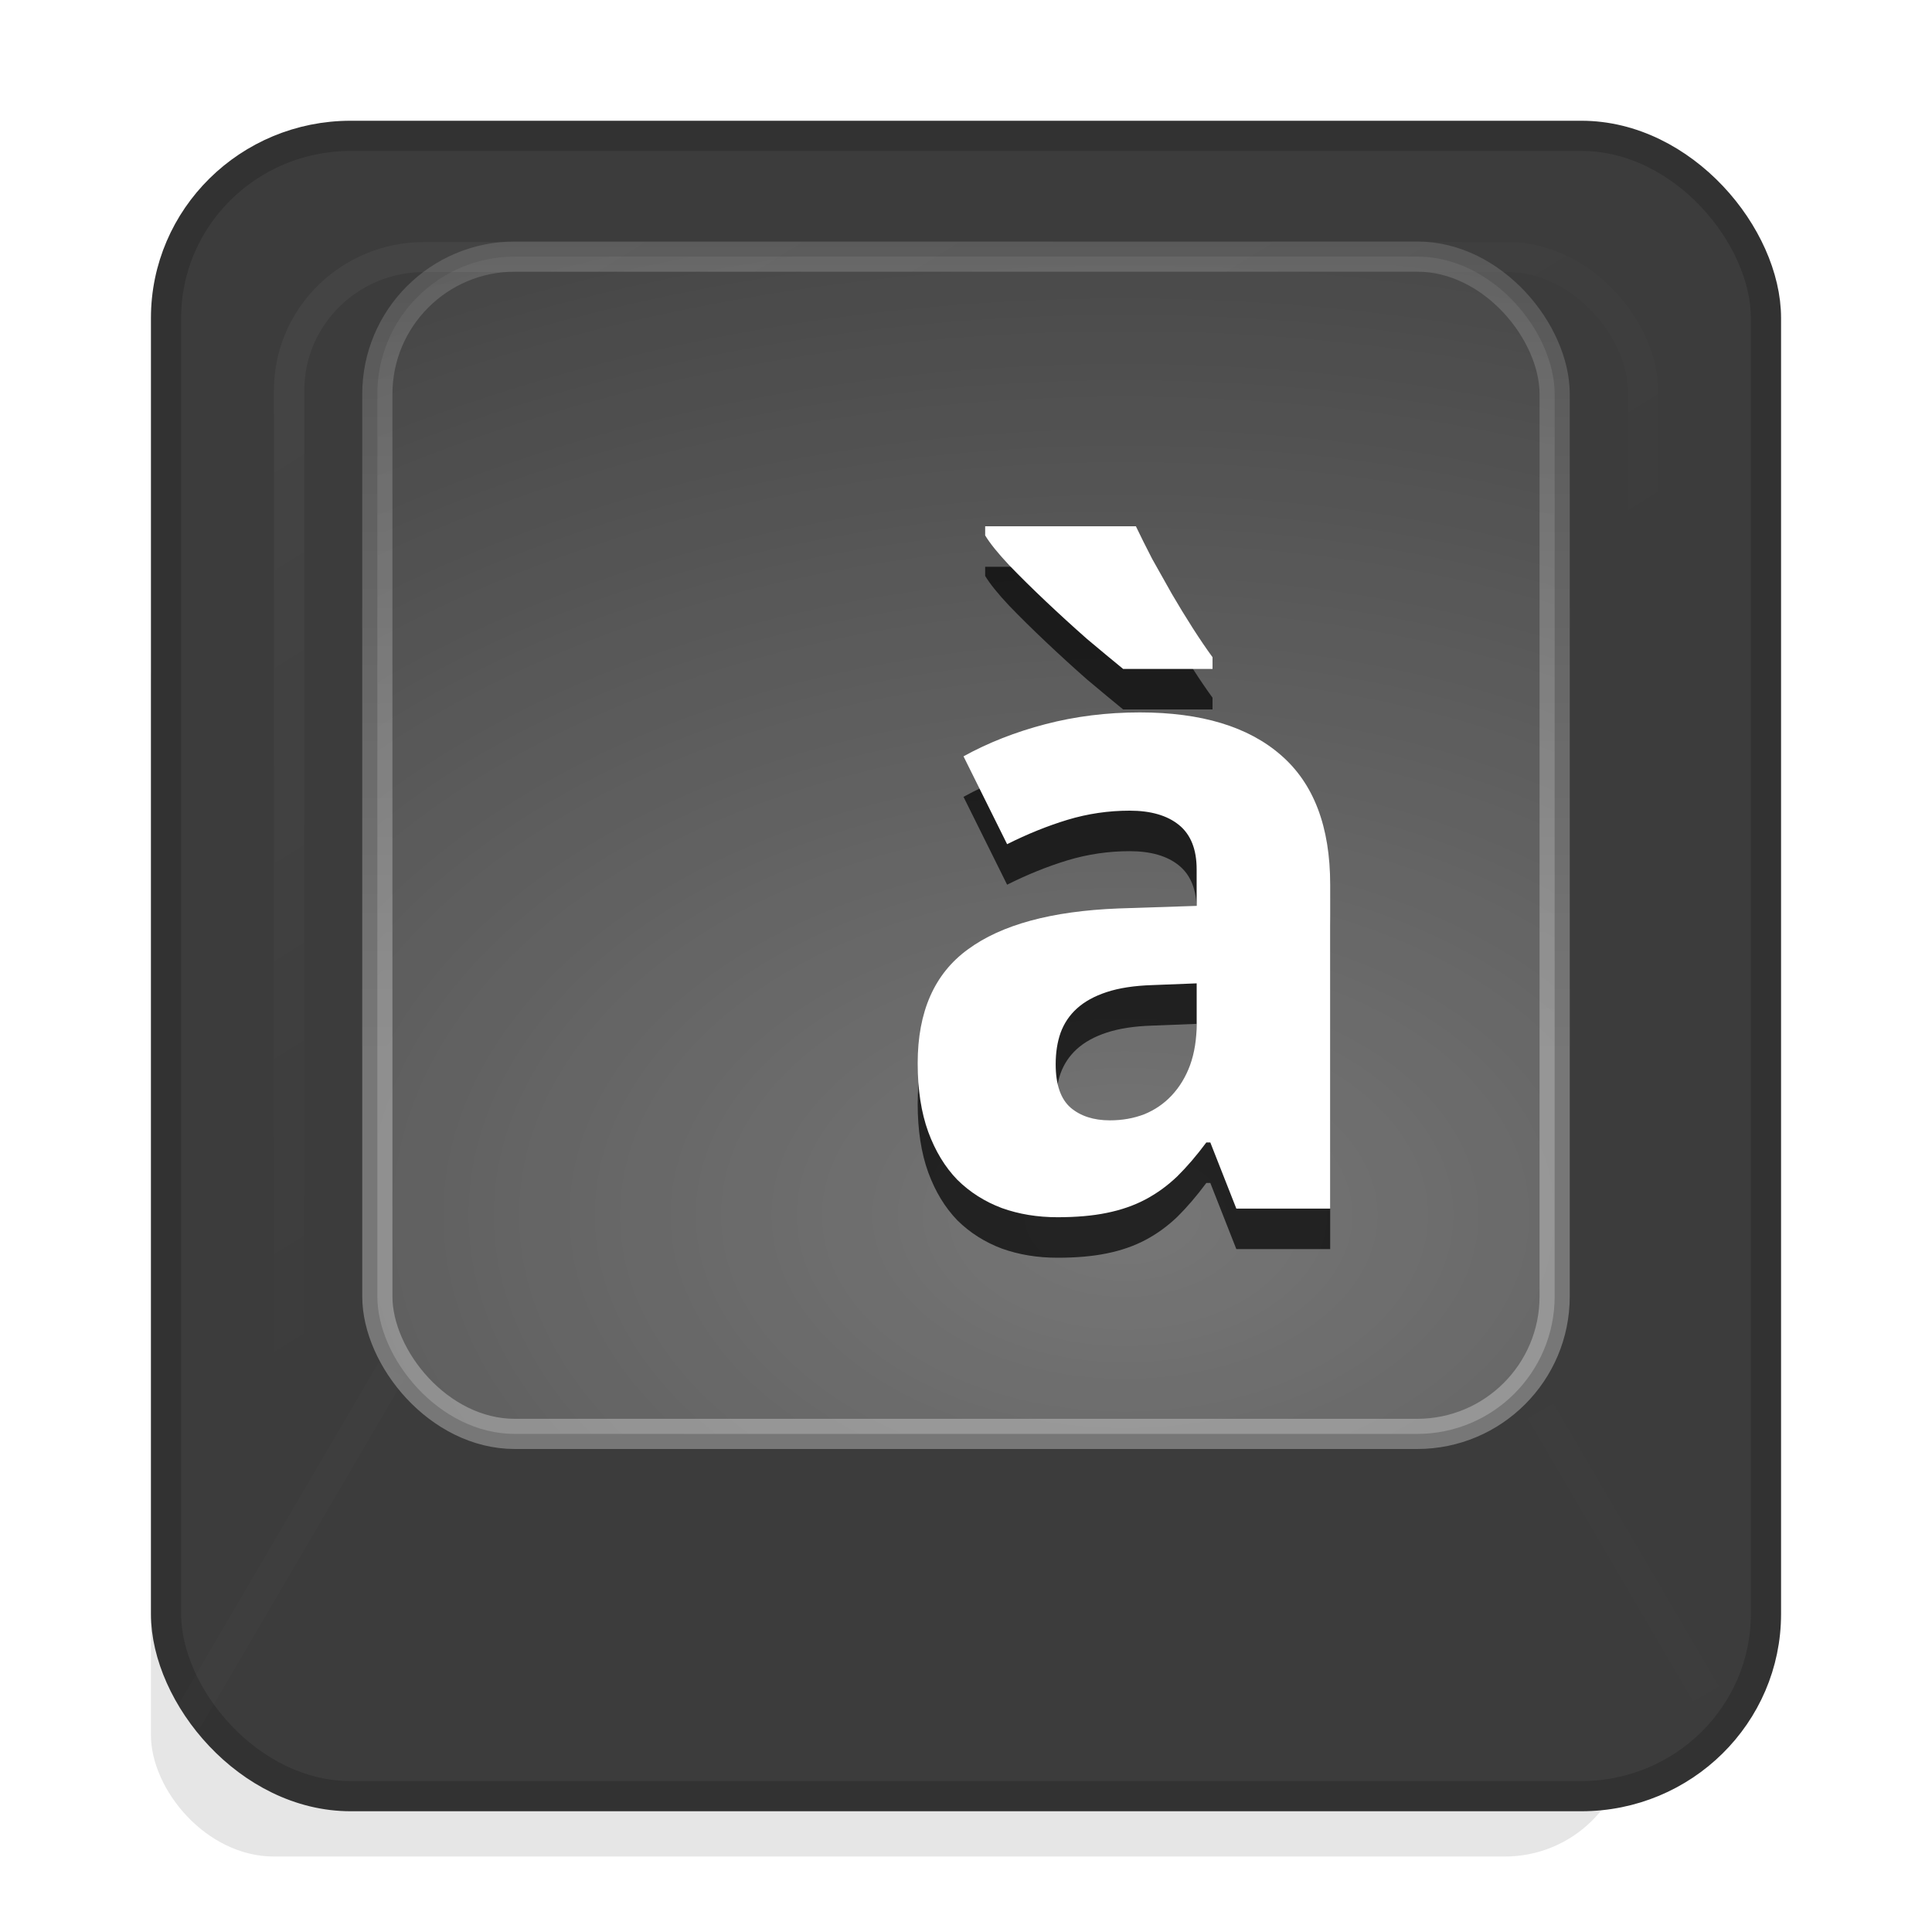 <?xml version="1.0" encoding="UTF-8" standalone="no"?>
<svg
   xmlns:dc="http://purl.org/dc/elements/1.1/"
   xmlns:cc="http://creativecommons.org/ns#"
   xmlns:rdf="http://www.w3.org/1999/02/22-rdf-syntax-ns#"
   xmlns:svg="http://www.w3.org/2000/svg"
   xmlns="http://www.w3.org/2000/svg"
   xmlns:xlink="http://www.w3.org/1999/xlink"
   id="svg4461"
   height="64"
   width="64"
   version="1.1">
  <defs
     id="defs4463">
    <linearGradient
       id="linearGradient4529-4-3-6">
      <stop
         offset="0"
         style="stop-color:#ffffff;stop-opacity:1"
         id="stop4531-8-6-6" />
      <stop
         offset="1"
         style="stop-color:#ffffff;stop-opacity:0"
         id="stop4533-5-7-7" />
    </linearGradient>
    <linearGradient
       id="linearGradient2821-2-2-4">
      <stop
         offset="0"
         style="stop-color:#ffffff;stop-opacity:1"
         id="stop2823-9-2-0" />
      <stop
         offset="1"
         style="stop-color:#ffffff;stop-opacity:0"
         id="stop2825-7-1-8" />
    </linearGradient>
    <linearGradient
       id="linearGradient2813-8-3-8">
      <stop
         offset="0"
         style="stop-color:#ffffff;stop-opacity:1"
         id="stop2815-0-3-1" />
      <stop
         offset="1"
         style="stop-color:#ffffff;stop-opacity:0"
         id="stop2817-9-8-5" />
    </linearGradient>
    <radialGradient
       r="4.5"
       fy="24.271"
       fx="13.893"
       cy="24.271"
       cx="13.893"
       gradientTransform="matrix(14.272,0,0,9.222,-160.993,-183.57)"
       gradientUnits="userSpaceOnUse"
       id="radialGradient3051"
       xlink:href="#linearGradient4529-4-3-6" />
    <linearGradient
       y2="4.1"
       x2="37.521"
       y1="11.524"
       x1="37.521"
       gradientTransform="matrix(6.5,0,0,6.5,-231.247,-40.249)"
       gradientUnits="userSpaceOnUse"
       id="linearGradient3053"
       xlink:href="#linearGradient2821-2-2-4" />
    <linearGradient
       y2="11.5"
       x2="40.933"
       y1="7.233"
       x1="38.245"
       gradientTransform="matrix(4.125,0,0,4.125,-143.061,-8.437)"
       gradientUnits="userSpaceOnUse"
       id="linearGradient3056"
       xlink:href="#linearGradient2813-8-3-8" />
    <filter
       height="1.757"
       y="-0.379"
       width="2.311"
       x="-0.656"
       id="filter4406">
      <feGaussianBlur
         id="feGaussianBlur4408"
         stdDeviation="1.104" />
    </filter>
    <filter
       id="filter4414">
      <feGaussianBlur
         id="feGaussianBlur4416"
         stdDeviation="0.825" />
    </filter>
    <filter
       height="1.568"
       y="-0.284"
       width="1.984"
       x="-0.492"
       id="filter4426">
      <feGaussianBlur
         id="feGaussianBlur4428"
         stdDeviation="1.025" />
    </filter>
  </defs>
  <rect
     style="opacity:0.1;fill:#000000;fill-opacity:1;fill-rule:nonzero;stroke:none;stroke-width:1.627;marker:none;visibility:visible;display:inline;overflow:visible"
     id="rect3035"
     y="18.573"
     x="5"
     ry="4.024"
     rx="4.077"
     height="42.927"
     width="48.923" />
  <rect
     style="fill:#3c3c3c;fill-opacity:1;fill-rule:nonzero;stroke:#323232;stroke-width:1;stroke-linecap:square;stroke-linejoin:round;stroke-miterlimit:4;stroke-opacity:1;stroke-dasharray:none;stroke-dashoffset:1.2;marker:none;visibility:visible;display:inline;overflow:visible"
     id="rect3037"
     y="4.5"
     x="5.5"
     ry="6.036"
     rx="6.115"
     height="55"
     width="53" />
  <rect
     transform="matrix(1.359,0,0,1.341,-0.615,-21.658)"
     style="opacity:0.2;fill:none;stroke:url(#linearGradient3056);stroke-width:0.741;stroke-linecap:square;stroke-linejoin:round;stroke-miterlimit:4;stroke-opacity:1;stroke-dasharray:none;stroke-dashoffset:1.2;marker:none;visibility:visible;display:inline;overflow:visible;filter:url(#filter4414)"
     id="rect3039"
     y="22.5"
     x="7.5"
     ry="3.293"
     rx="3.293"
     height="33"
     width="33" />
  <rect
     style="opacity:0.3;fill:url(#radialGradient3051);fill-opacity:1;fill-rule:nonzero;stroke:url(#linearGradient3053);stroke-width:1;stroke-linecap:square;stroke-linejoin:round;stroke-miterlimit:4;stroke-opacity:1;stroke-dasharray:none;stroke-dashoffset:1.2;marker:none;visibility:visible;display:inline;overflow:visible"
     id="rect3041"
     y="8.5"
     x="12.5"
     ry="4.554"
     rx="4.554"
     height="39"
     width="39" />
  <g
     transform="matrix(1.359,0,0,1.341,-0.753,1.147)"
     style="font-size:20px;font-style:normal;font-variant:normal;font-weight:normal;font-stretch:normal;line-height:125%;letter-spacing:0px;word-spacing:0px;opacity:0.7;fill:#000000;fill-opacity:1;stroke:none;font-family:Samarkan;-inkscape-font-specification:Samarkan"
     id="g4382">
    <path
       d="m 30.69,30 -0.634,-1.633 -0.097,0 c -0.236,0.322 -0.473,0.602 -0.709,0.838 -0.236,0.229 -0.494,0.419 -0.773,0.569 -0.279,0.15 -0.594,0.261 -0.945,0.333 -0.344,0.072 -0.745,0.107 -1.203,0.107 -0.487,0 -0.938,-0.075 -1.354,-0.226 -0.415,-0.158 -0.777,-0.39 -1.085,-0.698 -0.301,-0.315 -0.537,-0.709 -0.709,-1.182 -0.172,-0.48 -0.258,-1.046 -0.258,-1.697 -1e-6,-1.275 0.408,-2.213 1.225,-2.814 0.816,-0.609 2.037,-0.945 3.663,-1.01 l 1.912,-0.064 0,-0.902 c -8e-6,-0.494 -0.143,-0.859 -0.43,-1.096 -0.286,-0.236 -0.688,-0.354 -1.203,-0.354 -0.516,10e-6 -1.021,0.075 -1.515,0.226 -0.487,0.15 -0.978,0.351 -1.472,0.602 l -1.063,-2.17 c 0.602,-0.337 1.268,-0.602 1.998,-0.795 0.73,-0.193 1.497,-0.29 2.299,-0.29 1.497,1.2e-5 2.643,0.351 3.438,1.053 0.802,0.702 1.203,1.769 1.203,3.201 l 0,8.003 -2.288,0 m -0.967,-5.564 -1.085,0.043 c -0.437,0.014 -0.806,0.072 -1.106,0.172 -0.301,0.1 -0.544,0.236 -0.73,0.408 -0.179,0.165 -0.312,0.365 -0.397,0.602 -0.079,0.229 -0.118,0.487 -0.118,0.773 -4e-6,0.501 0.122,0.859 0.365,1.074 0.243,0.208 0.562,0.312 0.956,0.312 0.301,2e-6 0.58,-0.05 0.838,-0.15 0.258,-0.107 0.48,-0.261 0.666,-0.462 0.193,-0.208 0.344,-0.458 0.451,-0.752 0.107,-0.301 0.161,-0.645 0.161,-1.031 l 0,-0.988 M 27.93,16.669 c -0.243,-0.201 -0.537,-0.448 -0.881,-0.741 -0.337,-0.301 -0.67,-0.609 -0.999,-0.924 -0.329,-0.315 -0.63,-0.616 -0.902,-0.902 -0.272,-0.294 -0.465,-0.537 -0.58,-0.73 l 0,-0.226 3.674,0 c 0.115,0.244 0.247,0.512 0.397,0.806 0.158,0.286 0.319,0.577 0.483,0.87 0.165,0.286 0.333,0.566 0.505,0.838 0.172,0.272 0.333,0.512 0.483,0.72 l 0,0.29 -2.181,0"
       style="font-size:22px;font-weight:bold;fill:#000000;fill-opacity:1;font-family:Droid Sans;-inkscape-font-specification:Droid Sans Bold"
       id="path4384" />
  </g>
  <g
     transform="matrix(1.359,0,0,1.341,-0.753,-0.195)"
     id="text3607"
     style="font-size:20px;font-style:normal;font-variant:normal;font-weight:normal;font-stretch:normal;line-height:125%;letter-spacing:0px;word-spacing:0px;fill:#ffffff;fill-opacity:1;stroke:none;font-family:Samarkan;-inkscape-font-specification:Samarkan">
    <path
       id="path4380"
       style="font-size:22px;font-weight:bold;fill:#ffffff;font-family:Droid Sans;-inkscape-font-specification:Droid Sans Bold"
       d="m 30.69,30 -0.634,-1.633 -0.097,0 c -0.236,0.322 -0.473,0.602 -0.709,0.838 -0.236,0.229 -0.494,0.419 -0.773,0.569 -0.279,0.15 -0.594,0.261 -0.945,0.333 -0.344,0.072 -0.745,0.107 -1.203,0.107 -0.487,0 -0.938,-0.075 -1.354,-0.226 -0.415,-0.158 -0.777,-0.39 -1.085,-0.698 -0.301,-0.315 -0.537,-0.709 -0.709,-1.182 -0.172,-0.48 -0.258,-1.046 -0.258,-1.697 -1e-6,-1.275 0.408,-2.213 1.225,-2.814 0.816,-0.609 2.037,-0.945 3.663,-1.01 l 1.912,-0.064 0,-0.902 c -8e-6,-0.494 -0.143,-0.859 -0.43,-1.096 -0.286,-0.236 -0.688,-0.354 -1.203,-0.354 -0.516,10e-6 -1.021,0.075 -1.515,0.226 -0.487,0.15 -0.978,0.351 -1.472,0.602 l -1.063,-2.17 c 0.602,-0.337 1.268,-0.602 1.998,-0.795 0.73,-0.193 1.497,-0.29 2.299,-0.29 1.497,1.2e-5 2.643,0.351 3.438,1.053 0.802,0.702 1.203,1.769 1.203,3.201 l 0,8.003 -2.288,0 m -0.967,-5.564 -1.085,0.043 c -0.437,0.014 -0.806,0.072 -1.106,0.172 -0.301,0.1 -0.544,0.236 -0.73,0.408 -0.179,0.165 -0.312,0.365 -0.397,0.602 -0.079,0.229 -0.118,0.487 -0.118,0.773 -4e-6,0.501 0.122,0.859 0.365,1.074 0.243,0.208 0.562,0.312 0.956,0.312 0.301,2e-6 0.58,-0.05 0.838,-0.15 0.258,-0.107 0.48,-0.261 0.666,-0.462 0.193,-0.208 0.344,-0.458 0.451,-0.752 0.107,-0.301 0.161,-0.645 0.161,-1.031 l 0,-0.988 M 27.93,16.669 c -0.243,-0.201 -0.537,-0.448 -0.881,-0.741 -0.337,-0.301 -0.67,-0.609 -0.999,-0.924 -0.329,-0.315 -0.63,-0.616 -0.902,-0.902 -0.272,-0.294 -0.465,-0.537 -0.58,-0.73 l 0,-0.226 3.674,0 c 0.115,0.244 0.247,0.512 0.397,0.806 0.158,0.286 0.319,0.577 0.483,0.87 0.165,0.286 0.333,0.566 0.505,0.838 0.172,0.272 0.333,0.512 0.483,0.72 l 0,0.29 -2.181,0" />
  </g>
  <path
     transform="matrix(1.359,0,0,1.341,-0.615,-21.658)"
     id="path4386"
     d="M 10,50 5,58.66"
     style="opacity:0.1;fill:none;stroke:#ffffff;stroke-width:0.741px;stroke-linecap:butt;stroke-linejoin:miter;stroke-opacity:1;filter:url(#filter4426)" />
  <path
     transform="matrix(1.359,0,0,1.341,-0.615,-21.658)"
     id="path4392"
     d="m 38,51 4.041,7"
     style="opacity:0.05;fill:none;stroke:#ffffff;stroke-width:0.741px;stroke-linecap:butt;stroke-linejoin:miter;stroke-opacity:1;filter:url(#filter4406)" />
</svg>
